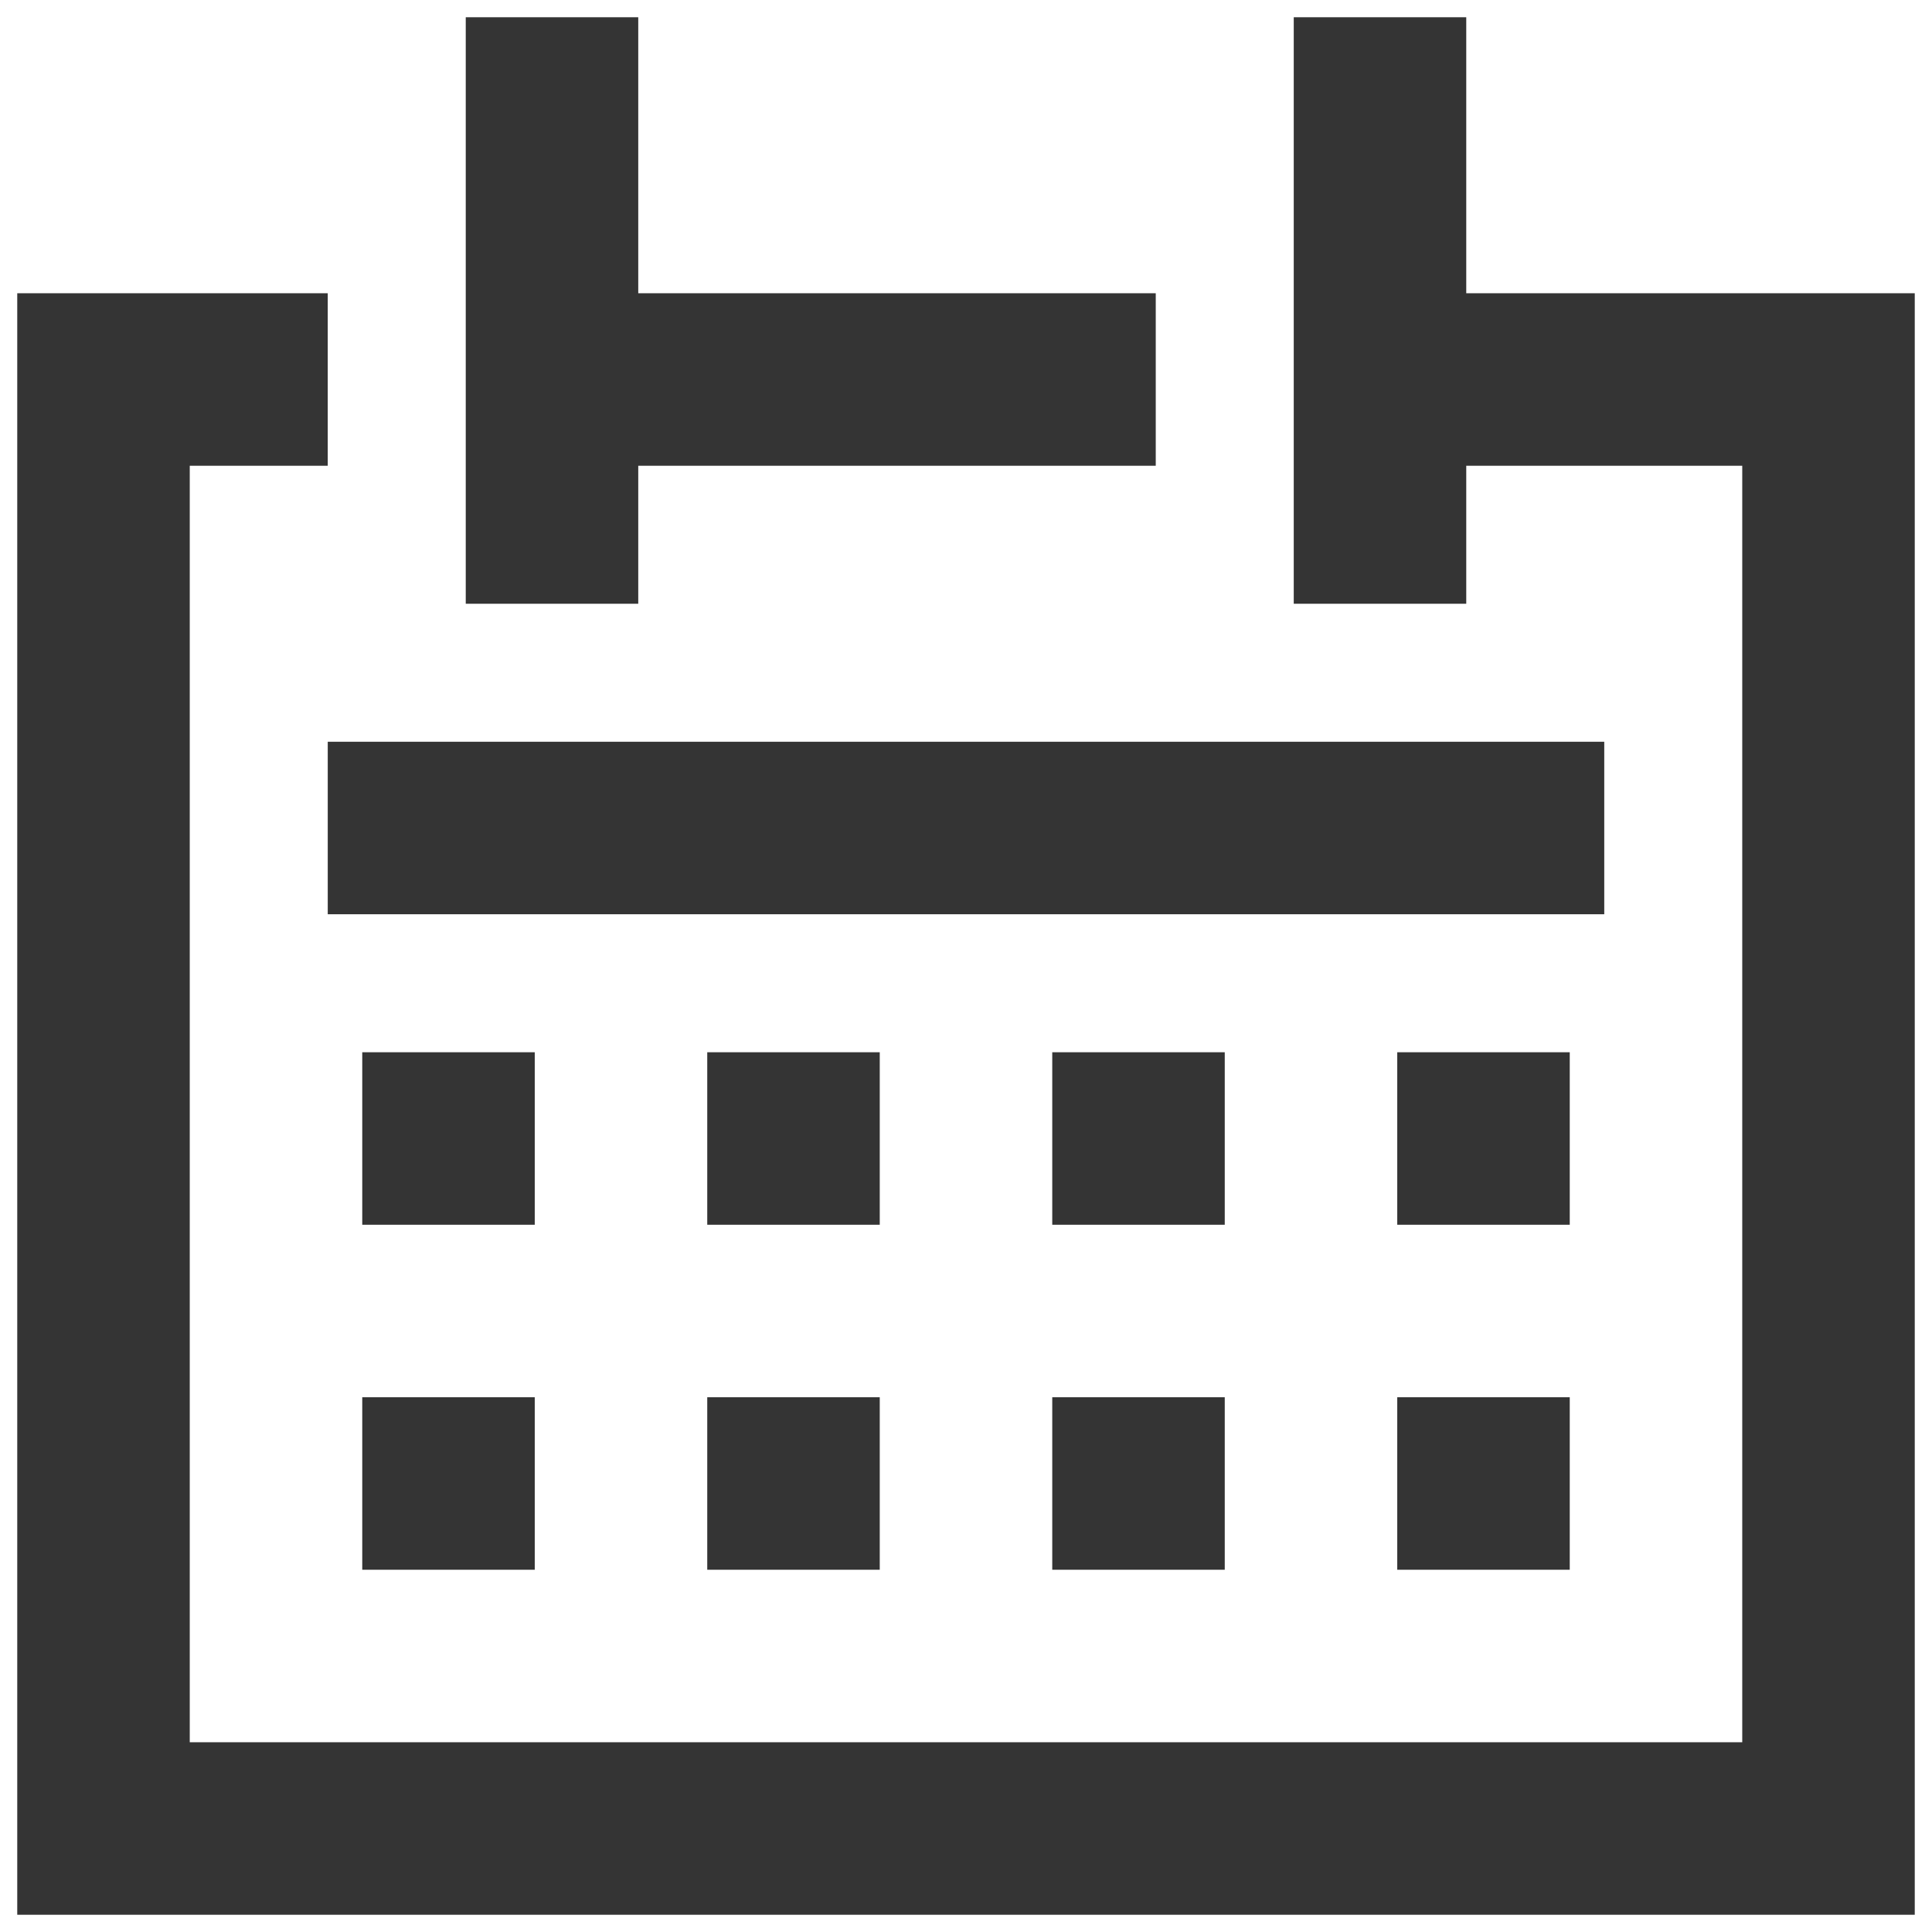 <?xml version="1.0" encoding="UTF-8"?>
<svg width="56px" height="56px" viewBox="0 0 56 56" version="1.1" xmlns="http://www.w3.org/2000/svg" xmlns:xlink="http://www.w3.org/1999/xlink">
    <defs>
        <path d="M44.5,49.5 L49.5,49.5 L49.5,44.5 L44.5,44.5 L44.5,49.5 Z M50.5,25.5 L13.5,25.5 L13.5,30.5 L50.5,30.5 L50.5,25.5 Z M49.5,34.5 L44.5,34.5 L44.5,39.5 L49.5,39.5 L49.5,34.5 Z M22.5,17.5 L37.5,17.5 L37.5,12.5 L22.5,12.5 L22.5,4.5 L17.5,4.5 L17.5,21.5 L22.5,21.5 L22.5,17.5 Z M39.5,34.5 L34.5,34.5 L34.5,39.5 L39.5,39.5 L39.5,34.5 Z M46.5,12.5 L46.5,4.5 L41.5,4.5 L41.5,21.5 L46.5,21.5 L46.5,17.5 L54.5,17.5 L54.5,54.5 L9.5,54.5 L9.5,17.5 L13.5,17.5 L13.5,12.5 L4.5,12.5 L4.5,59.5 L59.5,59.5 L59.5,12.5 L46.5,12.5 Z M34.5,49.5 L39.5,49.5 L39.5,44.5 L34.5,44.5 L34.5,49.5 Z M14.5,49.5 L19.5,49.5 L19.5,44.5 L14.5,44.5 L14.5,49.5 Z M19.5,34.5 L14.5,34.5 L14.5,39.5 L19.5,39.5 L19.5,34.5 Z M29.5,34.5 L24.5,34.5 L24.5,39.5 L29.5,39.5 L29.5,34.5 Z M24.5,49.5 L29.5,49.5 L29.5,44.5 L24.5,44.5 L24.5,49.5 Z" id="path-1"></path>
    </defs>
    <g id="Page-1" stroke="none" stroke-width="1" fill="none" fill-rule="evenodd">
        <g id="Grid-(desktop)" transform="translate(-608, -165)">
            <g id="icon/calendar" transform="translate(604, 161)">
                <g>
                    <g id="Kader">
                        <rect id="Rectangle" x="0" y="0" width="64" height="64"></rect>
                    </g>
                    <mask id="mask-2" fill="#fff">
                        <use xlink:href="#path-1"></use>
                    </mask>
                    <use id="shape" fill="#343434" xlink:href="#path-1"></use>
                </g>
            </g>
        </g>
    </g>
</svg>